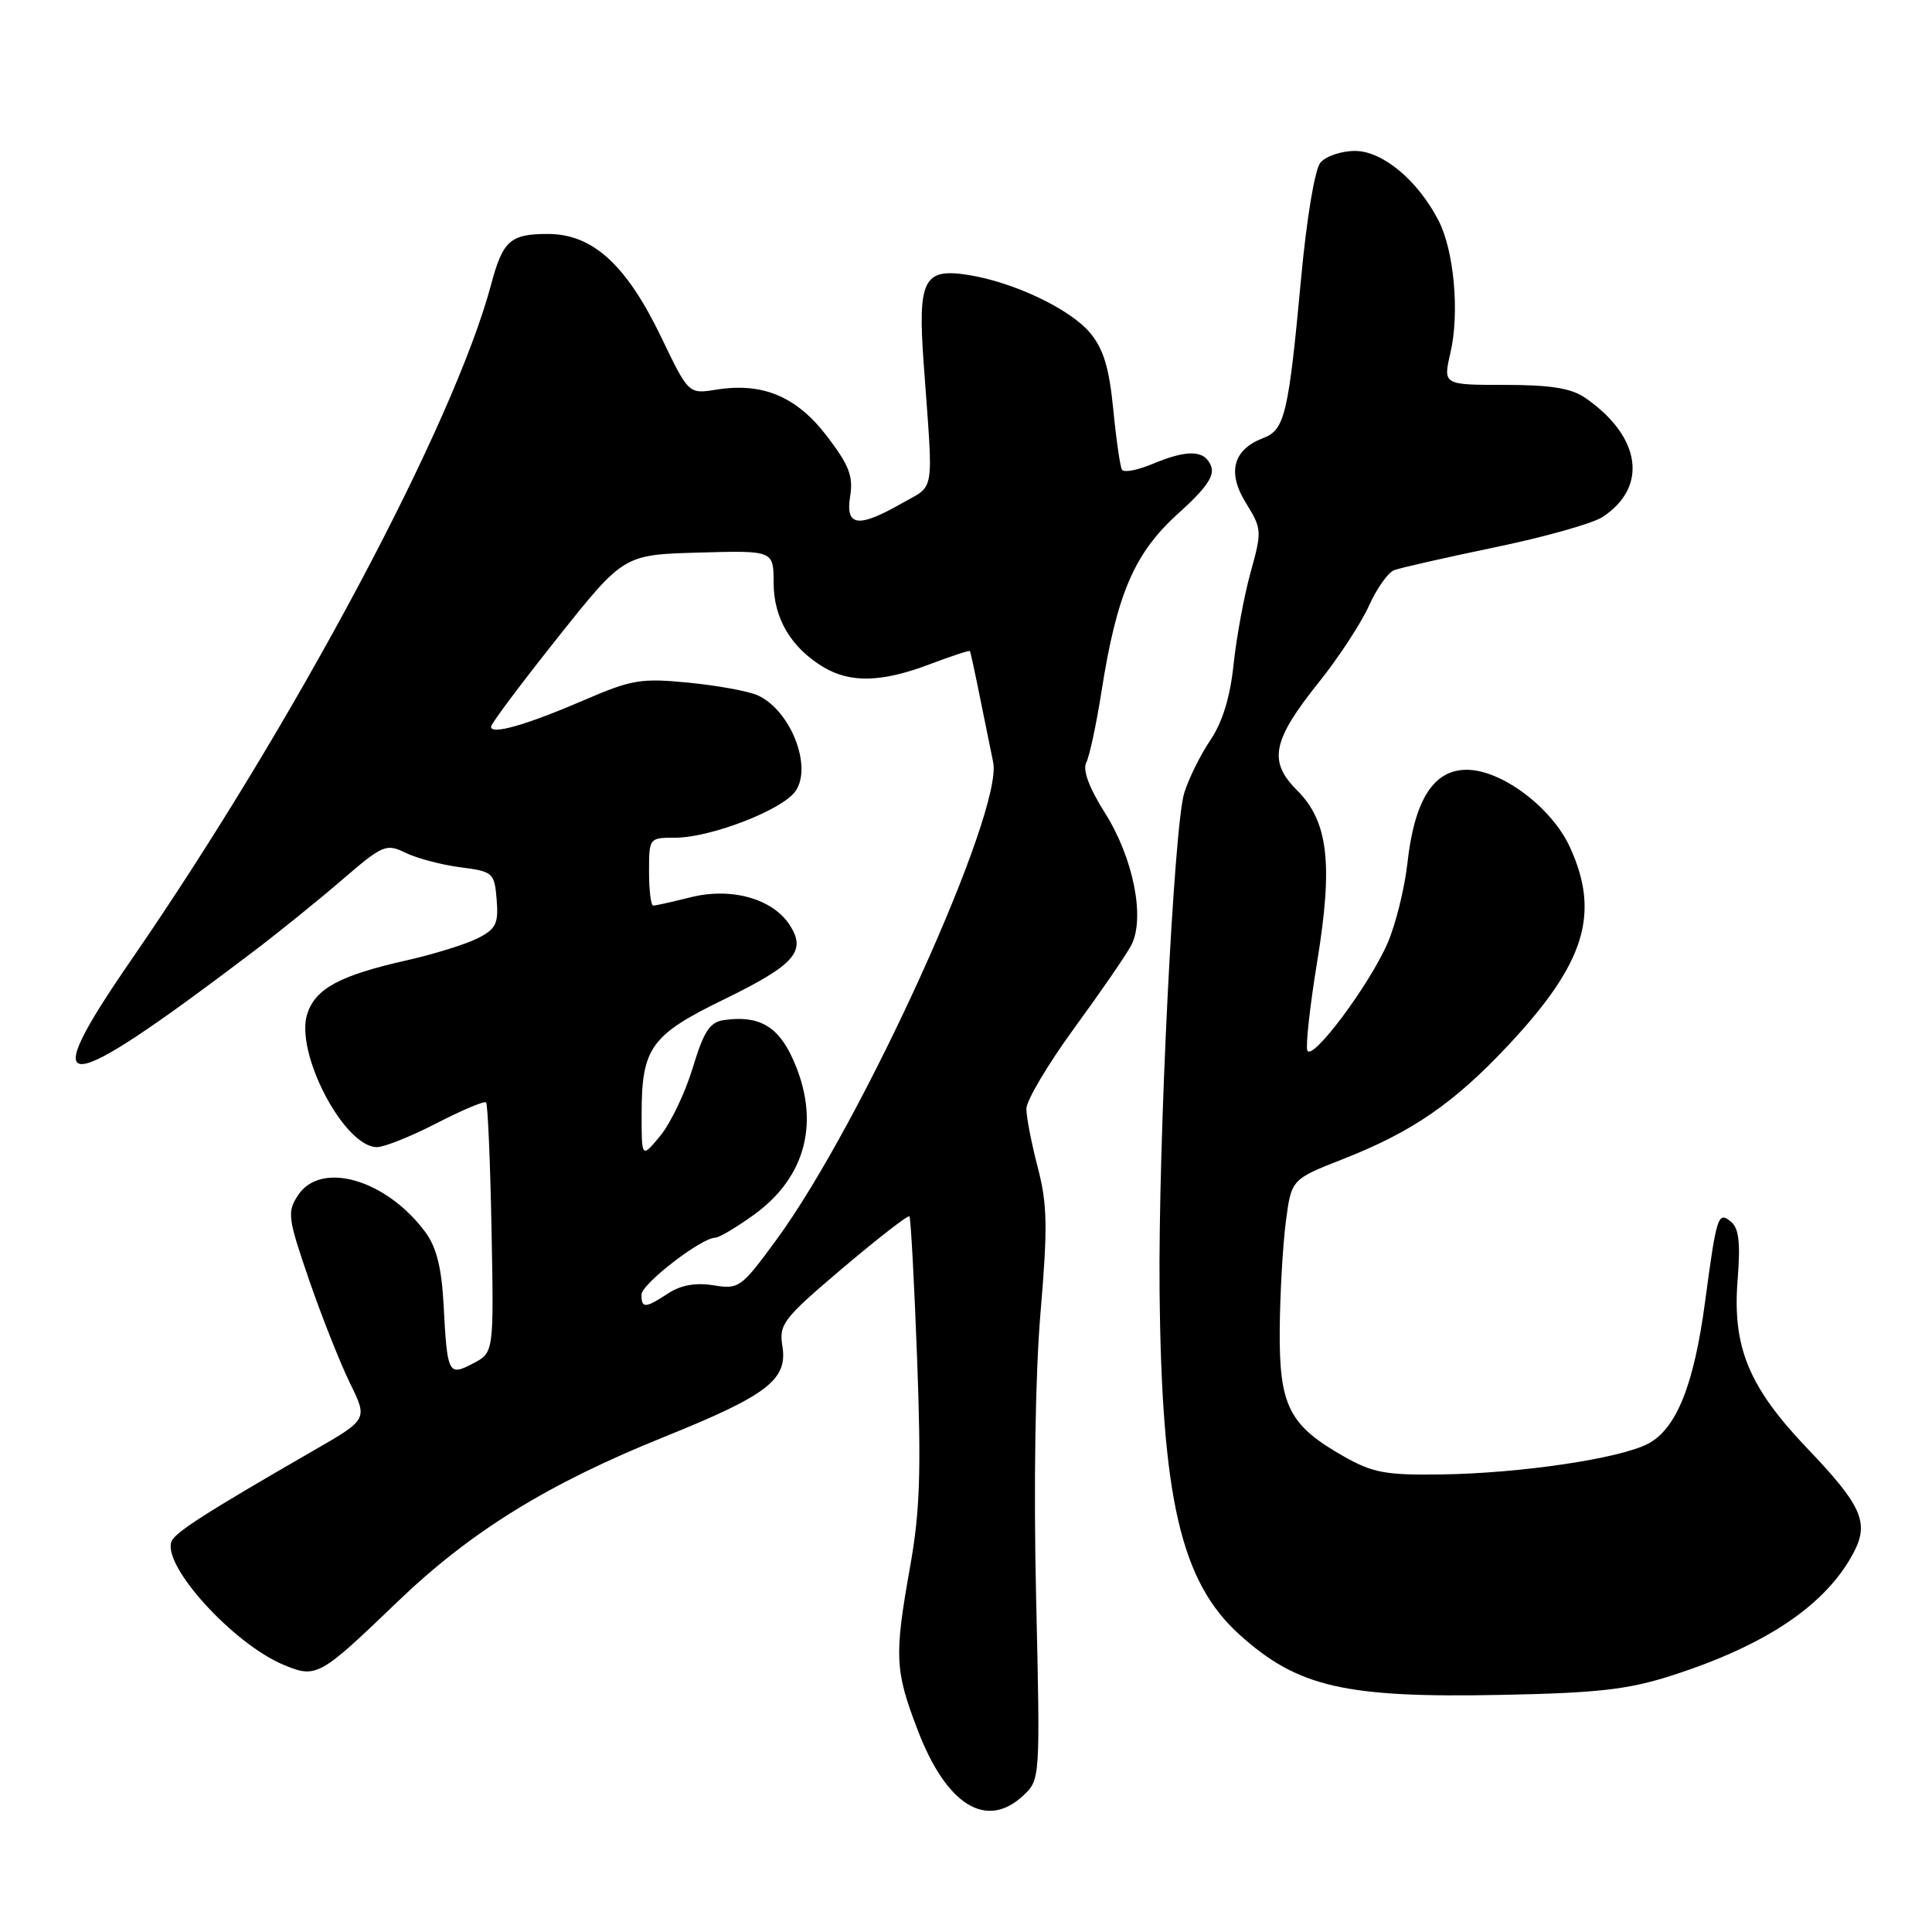 <?xml version="1.0" encoding="UTF-8" standalone="no"?>
<!DOCTYPE svg PUBLIC "-//W3C//DTD SVG 1.1//EN" "http://www.w3.org/Graphics/SVG/1.1/DTD/svg11.dtd" >
<svg xmlns="http://www.w3.org/2000/svg" xmlns:xlink="http://www.w3.org/1999/xlink" version="1.1" viewBox="0 0 256 256">
 <g >
 <path fill="currentColor"
d=" M 135.61 237.90 C 137.83 235.81 137.84 235.70 137.29 211.65 C 136.95 197.02 137.18 182.17 137.87 173.98 C 138.84 162.54 138.78 159.59 137.51 154.69 C 136.68 151.51 136.00 148.01 136.00 146.92 C 136.00 145.82 138.86 141.01 142.36 136.21 C 145.86 131.42 149.25 126.49 149.90 125.25 C 151.76 121.67 150.19 113.72 146.45 107.78 C 144.30 104.37 143.43 102.03 143.94 101.03 C 144.37 100.19 145.27 95.97 145.95 91.65 C 147.98 78.70 150.31 73.28 156.09 68.07 C 159.84 64.69 160.98 63.04 160.47 61.75 C 159.63 59.61 157.36 59.53 152.68 61.49 C 150.71 62.31 148.91 62.65 148.67 62.24 C 148.42 61.83 147.90 58.22 147.51 54.20 C 146.96 48.67 146.21 46.22 144.42 44.08 C 141.77 40.93 134.33 37.40 128.35 36.44 C 122.36 35.48 121.58 37.03 122.40 48.27 C 123.68 65.91 123.96 64.14 119.50 66.69 C 113.69 70.00 112.00 69.77 112.65 65.75 C 113.08 63.10 112.50 61.62 109.57 57.79 C 105.55 52.53 101.06 50.65 94.91 51.63 C 91.24 52.22 91.24 52.22 87.64 44.73 C 83.00 35.07 78.53 31.00 72.59 31.00 C 67.62 31.00 66.63 31.88 65.08 37.68 C 60.12 56.23 39.07 95.74 17.38 127.21 C 4.51 145.87 7.75 145.66 33.50 126.14 C 36.80 123.64 42.09 119.37 45.26 116.64 C 50.74 111.92 51.15 111.75 53.76 113.01 C 55.27 113.74 58.52 114.60 61.00 114.92 C 65.34 115.48 65.51 115.63 65.81 119.19 C 66.07 122.38 65.73 123.09 63.31 124.32 C 61.76 125.11 57.54 126.42 53.93 127.24 C 45.04 129.24 41.82 130.97 40.72 134.32 C 39.03 139.44 45.59 152.00 49.95 152.00 C 50.92 152.00 54.48 150.57 57.86 148.83 C 61.24 147.09 64.18 145.85 64.41 146.08 C 64.63 146.31 64.96 153.86 65.13 162.86 C 65.44 179.21 65.44 179.21 62.71 180.65 C 59.39 182.38 59.27 182.15 58.77 172.76 C 58.51 167.96 57.82 165.23 56.36 163.26 C 51.18 156.27 42.51 153.76 39.48 158.39 C 38.03 160.61 38.13 161.38 40.97 169.64 C 42.65 174.51 45.09 180.65 46.38 183.29 C 48.73 188.07 48.73 188.07 41.61 192.17 C 27.24 200.45 23.14 203.08 22.71 204.28 C 21.55 207.53 30.91 217.81 37.58 220.60 C 41.92 222.41 42.34 222.17 52.61 212.30 C 62.33 202.95 72.53 196.64 88.00 190.40 C 101.70 184.88 104.39 182.81 103.67 178.37 C 103.20 175.46 103.76 174.73 111.66 168.03 C 116.34 164.07 120.32 160.98 120.50 161.17 C 120.68 161.35 121.14 169.82 121.52 180.00 C 122.08 194.89 121.90 200.26 120.61 207.50 C 118.48 219.48 118.56 221.30 121.59 229.22 C 125.41 239.22 130.71 242.50 135.61 237.90 Z  M 221.50 222.02 C 234.07 217.99 242.00 212.62 245.63 205.70 C 247.70 201.76 246.68 199.46 239.55 192.00 C 231.72 183.81 229.52 178.51 230.25 169.52 C 230.63 164.75 230.41 162.75 229.39 161.91 C 227.65 160.46 227.47 161.00 225.93 172.50 C 224.45 183.59 222.11 189.37 218.34 191.32 C 214.55 193.28 201.47 195.22 191.00 195.37 C 183.64 195.48 181.91 195.16 178.09 193.00 C 170.80 188.87 169.49 186.28 169.57 176.18 C 169.61 171.40 169.98 164.97 170.38 161.89 C 171.11 156.27 171.11 156.27 177.96 153.58 C 187.16 149.97 192.68 146.17 199.93 138.42 C 210.01 127.64 212.05 121.10 208.05 112.31 C 205.65 107.02 198.98 102.00 194.34 102.00 C 189.95 102.00 187.42 105.98 186.49 114.38 C 186.11 117.74 184.93 122.50 183.87 124.95 C 181.42 130.59 173.77 140.80 173.22 139.17 C 173.00 138.49 173.58 133.24 174.52 127.50 C 176.66 114.46 176.01 108.85 171.86 104.71 C 168.01 100.86 168.58 98.11 174.81 90.33 C 177.39 87.11 180.34 82.59 181.38 80.30 C 182.41 78.00 183.92 75.86 184.73 75.55 C 185.54 75.24 191.56 73.88 198.09 72.52 C 204.63 71.17 211.04 69.36 212.34 68.51 C 218.43 64.52 217.45 57.82 210.03 52.70 C 208.19 51.44 205.45 51.00 199.38 51.00 C 191.21 51.00 191.21 51.00 192.19 46.75 C 193.42 41.47 192.67 33.19 190.61 29.22 C 187.86 23.89 183.19 20.00 179.55 20.00 C 177.73 20.00 175.67 20.70 174.96 21.55 C 174.22 22.44 173.14 28.93 172.41 36.80 C 170.74 54.82 170.24 56.96 167.42 58.03 C 163.39 59.56 162.57 62.57 165.08 66.63 C 167.21 70.07 167.23 70.36 165.71 75.84 C 164.85 78.95 163.84 84.42 163.46 88.00 C 163.01 92.36 161.99 95.68 160.37 98.09 C 159.04 100.06 157.49 103.21 156.91 105.09 C 155.54 109.61 153.46 151.49 153.65 171.00 C 153.92 198.57 156.47 209.58 164.23 216.59 C 171.95 223.56 178.21 225.00 199.00 224.58 C 211.74 224.33 215.75 223.87 221.50 222.02 Z  M 85.00 171.55 C 85.00 170.13 92.95 164.00 94.78 164.00 C 95.29 164.00 97.60 162.62 99.93 160.94 C 106.89 155.89 108.74 148.43 105.04 140.29 C 103.07 135.94 100.51 134.50 95.90 135.17 C 94.05 135.44 93.25 136.67 91.79 141.50 C 90.79 144.80 88.85 148.85 87.49 150.50 C 85.01 153.50 85.01 153.50 85.02 147.50 C 85.03 138.84 86.27 137.13 95.88 132.45 C 105.33 127.84 106.92 126.05 104.62 122.54 C 102.34 119.06 96.87 117.54 91.49 118.90 C 89.08 119.50 86.86 120.00 86.56 120.00 C 86.25 120.00 86.00 117.97 86.00 115.50 C 86.00 111.03 86.03 111.00 89.46 111.00 C 94.15 111.00 103.66 107.33 105.40 104.84 C 107.69 101.58 104.76 94.12 100.41 92.14 C 99.21 91.59 95.10 90.84 91.28 90.46 C 84.97 89.84 83.72 90.04 77.42 92.76 C 69.72 96.08 64.96 97.44 65.07 96.27 C 65.11 95.85 69.07 90.55 73.89 84.50 C 82.64 73.50 82.64 73.50 92.57 73.22 C 102.50 72.94 102.50 72.94 102.51 77.22 C 102.51 81.94 104.82 85.83 109.15 88.42 C 112.70 90.53 116.89 90.41 123.18 88.02 C 126.04 86.94 128.44 86.15 128.52 86.27 C 128.60 86.40 129.21 89.20 129.87 92.50 C 130.54 95.80 131.32 99.62 131.60 101.00 C 132.95 107.54 114.33 148.61 102.94 164.19 C 98.22 170.64 97.93 170.86 94.54 170.31 C 92.18 169.93 90.23 170.28 88.55 171.37 C 85.50 173.37 85.00 173.40 85.00 171.55 Z "/>
</g>
</svg>